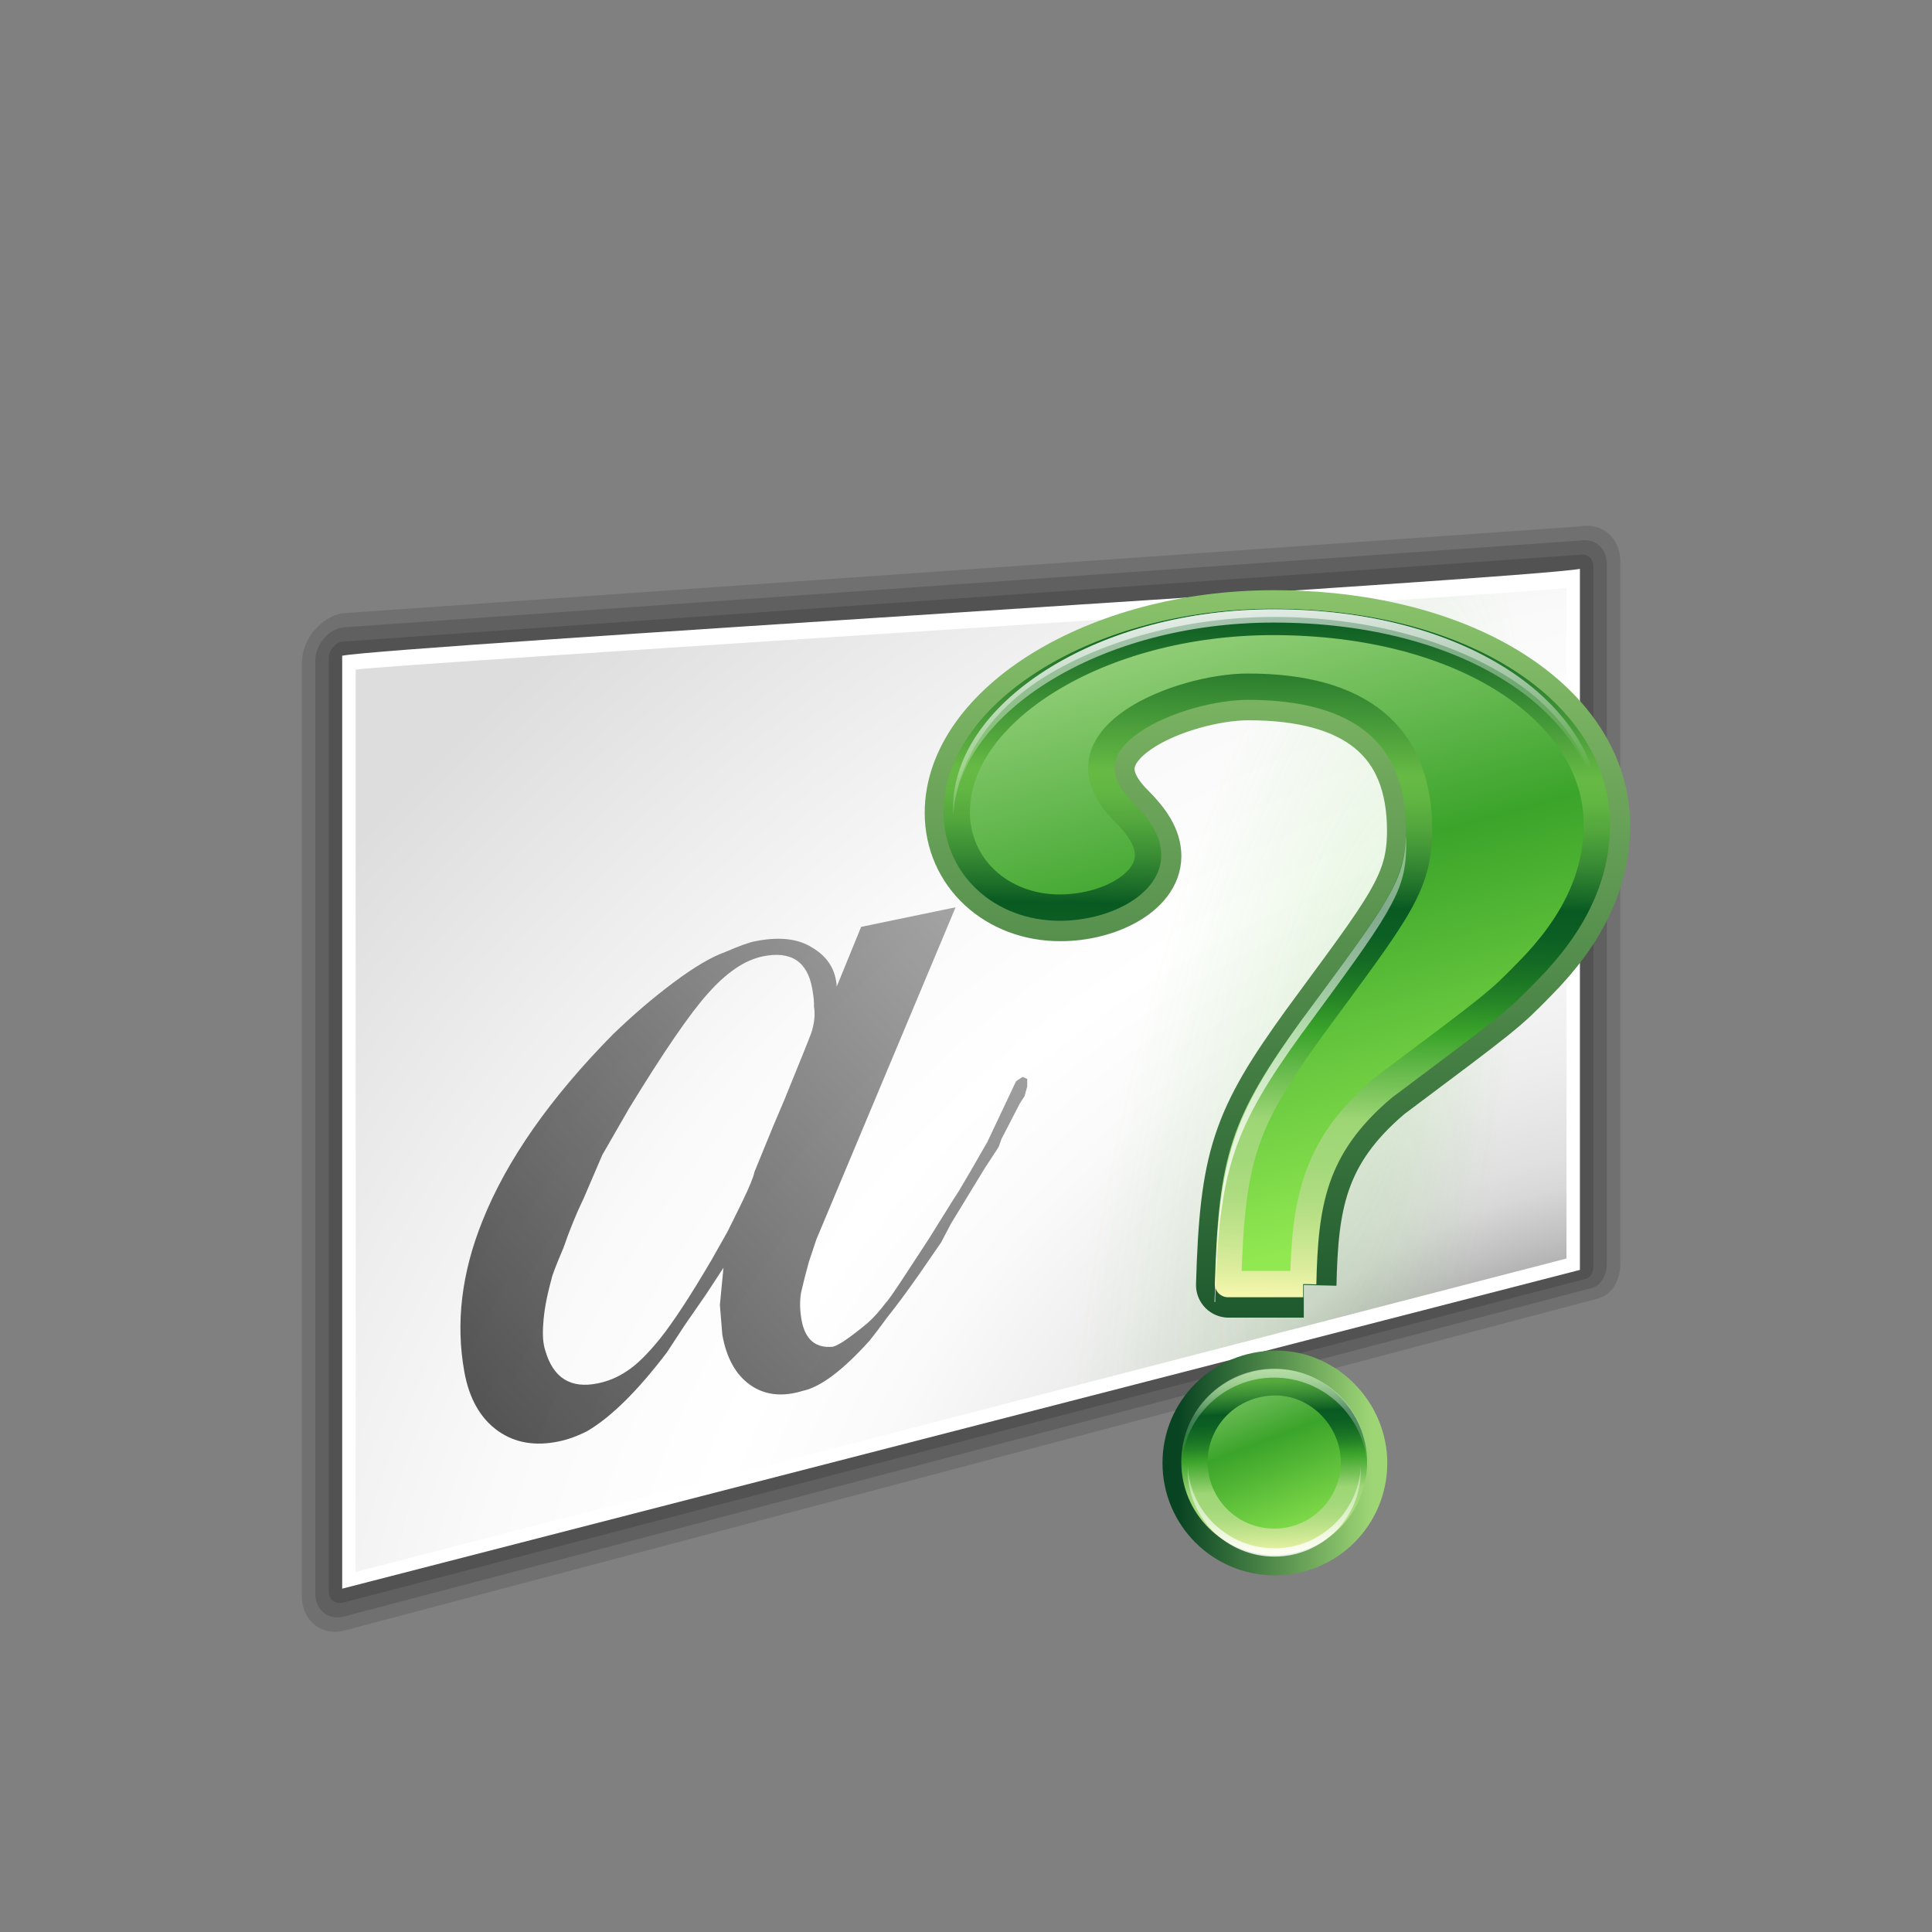 <?xml version="1.0" encoding="UTF-8" standalone="no"?>
<!-- Created with Inkscape (http://www.inkscape.org/) -->

<svg
   xmlns:dc="http://purl.org/dc/elements/1.1/"
   xmlns:cc="http://creativecommons.org/ns#"
   xmlns:rdf="http://www.w3.org/1999/02/22-rdf-syntax-ns#"
   xmlns:svg="http://www.w3.org/2000/svg"
   xmlns="http://www.w3.org/2000/svg"
   xmlns:xlink="http://www.w3.org/1999/xlink"
   xmlns:sodipodi="http://sodipodi.sourceforge.net/DTD/sodipodi-0.dtd"
   xmlns:inkscape="http://www.inkscape.org/namespaces/inkscape"
   width="64"
   height="64"
   id="svg3096"
   version="1.1"
   inkscape:version="0.48.2 r9819"
   sodipodi:docname="document-icon-64.svg"
   inkscape:export-filename="/Users/peter/Projects/iWordQuiz/Resources/document-icon-128.png"
   inkscape:export-xdpi="180"
   inkscape:export-ydpi="180">
  <rect width="100%" height="100%" fill="#808080" stroke="none"/>
  <defs
     id="defs3098">
    <linearGradient
       inkscape:collect="always"
       xlink:href="#linearGradient3182"
       id="linearGradient5620"
       gradientUnits="userSpaceOnUse"
       gradientTransform="matrix(0.535,-0.111,0.099,0.555,-36.766,974.852)"
       x1="-60.975"
       y1="138.343"
       x2="104.693"
       y2="31.855" />
    <linearGradient
       id="linearGradient3182"
       inkscape:collect="always">
      <stop
         id="stop3184"
         offset="0"
         style="stop-color:black;stop-opacity:1;" />
      <stop
         id="stop3186"
         offset="1"
         style="stop-color:black;stop-opacity:0;" />
    </linearGradient>
    <linearGradient
       inkscape:collect="always"
       xlink:href="#linearGradient2948"
       id="linearGradient5633"
       gradientUnits="userSpaceOnUse"
       gradientTransform="matrix(-0.525,0,0,-0.525,58.272,1082.435)"
       x1="93.922"
       y1="82.926"
       x2="93.922"
       y2="98.157" />
    <linearGradient
       id="linearGradient2948"
       inkscape:collect="always">
      <stop
         id="stop2950"
         offset="0"
         style="stop-color:white;stop-opacity:1;" />
      <stop
         id="stop2952"
         offset="1"
         style="stop-color:white;stop-opacity:0;" />
    </linearGradient>
    <linearGradient
       inkscape:collect="always"
       xlink:href="#linearGradient2948"
       id="linearGradient5636"
       gradientUnits="userSpaceOnUse"
       gradientTransform="matrix(0.563,0,0,0.563,-43.905,980.622)"
       x1="95.494"
       y1="80.202"
       x2="94.743"
       y2="93.594" />
    <linearGradient
       inkscape:collect="always"
       xlink:href="#linearGradient2948"
       id="linearGradient5639"
       gradientUnits="userSpaceOnUse"
       gradientTransform="matrix(0.582,0,0,0.582,-24.395,981.983)"
       x1="59.759"
       y1="10.161"
       x2="61.853"
       y2="30.877" />
    <linearGradient
       inkscape:collect="always"
       xlink:href="#linearGradient2948"
       id="linearGradient5642"
       gradientUnits="userSpaceOnUse"
       gradientTransform="matrix(0.563,0,0,0.563,-25.961,981.469)"
       x1="49.403"
       y1="85.363"
       x2="49.403"
       y2="2.643" />
    <linearGradient
       inkscape:collect="always"
       xlink:href="#linearGradient2948"
       id="linearGradient5645"
       gradientUnits="userSpaceOnUse"
       gradientTransform="matrix(0.582,0,0,0.582,-24.395,981.983)"
       x1="59.759"
       y1="10.161"
       x2="61.853"
       y2="30.877" />
    <linearGradient
       inkscape:collect="always"
       xlink:href="#XMLID_15_"
       id="linearGradient5648"
       gradientUnits="userSpaceOnUse"
       gradientTransform="matrix(0.606,0,0,0.606,-25.722,981.469)"
       x1="50.175"
       y1="74.139"
       x2="57.493"
       y2="93.17" />
    <radialGradient
       id="XMLID_15_"
       cx="538.773"
       cy="651.104"
       r="126.023"
       gradientTransform="translate(-484,-674)"
       gradientUnits="userSpaceOnUse">
      <stop
         offset="0"
         style="stop-color:#CCEAAC"
         id="stop137" />
      <stop
         offset="0.539"
         style="stop-color:#3BA42A"
         id="stop139" />
      <stop
         offset="1"
         style="stop-color:#91E851"
         id="stop141" />
    </radialGradient>
    <linearGradient
       inkscape:collect="always"
       xlink:href="#XMLID_13_"
       id="linearGradient5650"
       gradientUnits="userSpaceOnUse"
       gradientTransform="matrix(0.606,0,0,0.606,-83.275,988.986)"
       x1="152.539"
       y1="80.756"
       x2="151.542"
       y2="60.031" />
    <radialGradient
       id="XMLID_13_"
       cx="538.773"
       cy="792.996"
       r="121.547"
       gradientTransform="translate(-484,-674)"
       gradientUnits="userSpaceOnUse">
      <stop
         offset="0"
         style="stop-color:#FFFAB3"
         id="stop83" />
      <stop
         offset="0.049"
         style="stop-color:#DFEE9F"
         id="stop85" />
      <stop
         offset="0.105"
         style="stop-color:#C3E48D"
         id="stop87" />
      <stop
         offset="0.161"
         style="stop-color:#AEDC80"
         id="stop89" />
      <stop
         offset="0.216"
         style="stop-color:#A2D879"
         id="stop91" />
      <stop
         offset="0.27"
         style="stop-color:#9ED676"
         id="stop93" />
      <stop
         offset="0.399"
         style="stop-color:#3BA42A"
         id="stop95" />
      <stop
         offset="0.4"
         style="stop-color:#3BA42A"
         id="stop97" />
      <stop
         offset="0.448"
         style="stop-color:#258426"
         id="stop99" />
      <stop
         offset="0.496"
         style="stop-color:#166D24"
         id="stop101" />
      <stop
         offset="0.54"
         style="stop-color:#0C5F23"
         id="stop103" />
      <stop
         offset="0.579"
         style="stop-color:#095A22"
         id="stop105" />
      <stop
         offset="0.595"
         style="stop-color:#166727"
         id="stop107" />
      <stop
         offset="0.646"
         style="stop-color:#388B33"
         id="stop109" />
      <stop
         offset="0.693"
         style="stop-color:#51A53C"
         id="stop111" />
      <stop
         offset="0.736"
         style="stop-color:#61B542"
         id="stop113" />
      <stop
         offset="0.77"
         style="stop-color:#66BA44"
         id="stop115" />
      <stop
         offset="1"
         style="stop-color:#095A22"
         id="stop117" />
    </radialGradient>
    <linearGradient
       inkscape:collect="always"
       xlink:href="#XMLID_15_"
       id="linearGradient5653"
       gradientUnits="userSpaceOnUse"
       gradientTransform="matrix(0.606,0,0,0.606,-25.722,981.469)"
       x1="45.473"
       y1="3.954"
       x2="62.764"
       y2="66.848" />
    <radialGradient
       id="radialGradient5951"
       cx="538.773"
       cy="651.104"
       r="126.023"
       gradientTransform="translate(-484,-674)"
       gradientUnits="userSpaceOnUse">
      <stop
         offset="0"
         style="stop-color:#CCEAAC"
         id="stop5953" />
      <stop
         offset="0.539"
         style="stop-color:#3BA42A"
         id="stop5955" />
      <stop
         offset="1"
         style="stop-color:#91E851"
         id="stop5957" />
    </radialGradient>
    <linearGradient
       inkscape:collect="always"
       xlink:href="#XMLID_13_"
       id="linearGradient5655"
       gradientUnits="userSpaceOnUse"
       gradientTransform="matrix(0.606,0,0,0.606,-83.275,988.986)"
       x1="151.542"
       y1="60.031"
       x2="152.539"
       y2="3.308" />
    <radialGradient
       id="radialGradient5960"
       cx="538.773"
       cy="792.996"
       r="121.547"
       gradientTransform="translate(-484,-674)"
       gradientUnits="userSpaceOnUse">
      <stop
         offset="0"
         style="stop-color:#FFFAB3"
         id="stop5962" />
      <stop
         offset="0.049"
         style="stop-color:#DFEE9F"
         id="stop5964" />
      <stop
         offset="0.105"
         style="stop-color:#C3E48D"
         id="stop5966" />
      <stop
         offset="0.161"
         style="stop-color:#AEDC80"
         id="stop5968" />
      <stop
         offset="0.216"
         style="stop-color:#A2D879"
         id="stop5970" />
      <stop
         offset="0.27"
         style="stop-color:#9ED676"
         id="stop5972" />
      <stop
         offset="0.399"
         style="stop-color:#3BA42A"
         id="stop5974" />
      <stop
         offset="0.4"
         style="stop-color:#3BA42A"
         id="stop5976" />
      <stop
         offset="0.448"
         style="stop-color:#258426"
         id="stop5978" />
      <stop
         offset="0.496"
         style="stop-color:#166D24"
         id="stop5980" />
      <stop
         offset="0.54"
         style="stop-color:#0C5F23"
         id="stop5982" />
      <stop
         offset="0.579"
         style="stop-color:#095A22"
         id="stop5984" />
      <stop
         offset="0.595"
         style="stop-color:#166727"
         id="stop5986" />
      <stop
         offset="0.646"
         style="stop-color:#388B33"
         id="stop5988" />
      <stop
         offset="0.693"
         style="stop-color:#51A53C"
         id="stop5990" />
      <stop
         offset="0.736"
         style="stop-color:#61B542"
         id="stop5992" />
      <stop
         offset="0.77"
         style="stop-color:#66BA44"
         id="stop5994" />
      <stop
         offset="1"
         style="stop-color:#095A22"
         id="stop5996" />
    </radialGradient>
    <linearGradient
       inkscape:collect="always"
       xlink:href="#XMLID_12_"
       id="linearGradient5658"
       gradientUnits="userSpaceOnUse"
       gradientTransform="matrix(0.606,0,0,0.606,-25.722,981.469)"
       x1="49.403"
       y1="85.363"
       x2="65.271"
       y2="85.363" />
    <linearGradient
       id="XMLID_12_"
       gradientUnits="userSpaceOnUse"
       x1="497.815"
       y1="732.408"
       x2="497.815"
       y2="736.623"
       gradientTransform="matrix(1.065,0,0,1.069,-645.21,-752.504)">
      <stop
         offset="0"
         style="stop-color:#094422"
         id="stop68" />
      <stop
         offset="1"
         style="stop-color:#9ED676"
         id="stop70" />
    </linearGradient>
    <linearGradient
       inkscape:collect="always"
       xlink:href="#XMLID_12_"
       id="linearGradient5661"
       gradientUnits="userSpaceOnUse"
       gradientTransform="matrix(0.606,0,0,0.606,-25.722,981.469)"
       x1="49.403"
       y1="85.363"
       x2="49.403"
       y2="2.643" />
    <linearGradient
       id="linearGradient6003"
       gradientUnits="userSpaceOnUse"
       x1="497.815"
       y1="732.408"
       x2="497.815"
       y2="736.623"
       gradientTransform="matrix(1.065,0,0,1.069,-645.21,-752.504)">
      <stop
         offset="0"
         style="stop-color:#094422"
         id="stop6005" />
      <stop
         offset="1"
         style="stop-color:#9ED676"
         id="stop6007" />
    </linearGradient>
    <radialGradient
       inkscape:collect="always"
       xlink:href="#linearGradient3192"
       id="radialGradient5623"
       gradientUnits="userSpaceOnUse"
       gradientTransform="matrix(0.172,-0.831,0.221,0.046,-26.386,1069.396)"
       cx="65.785"
       cy="113.047"
       fx="78.321"
       fy="125.002"
       r="42.406" />
    <linearGradient
       id="linearGradient3192"
       inkscape:collect="always">
      <stop
         id="stop3194"
         offset="0"
         style="stop-color:#63c43c;stop-opacity:1;" />
      <stop
         id="stop3196"
         offset="1"
         style="stop-color:#63c43c;stop-opacity:0;" />
    </linearGradient>
    <radialGradient
       inkscape:collect="always"
       xlink:href="#XMLID_3_"
       id="radialGradient5626"
       gradientUnits="userSpaceOnUse"
       gradientTransform="matrix(0.669,-0.126,0,0.564,-49.439,1001.655)"
       cx="109"
       cy="88.131"
       fx="109"
       fy="88.131"
       r="137.893" />
    <radialGradient
       fy="88.131"
       fx="109"
       gradientTransform="matrix(0.942,-0.198,0,0.886,-18.886,45.443)"
       id="XMLID_3_"
       cx="109"
       cy="88.131"
       r="137.893"
       gradientUnits="userSpaceOnUse">
      <stop
         offset="0.101"
         style="stop-color:#555555"
         id="stop2882" />
      <stop
         offset="0.115"
         style="stop-color:#676767"
         id="stop2884" />
      <stop
         offset="0.161"
         style="stop-color:#9B9B9B"
         id="stop2886" />
      <stop
         offset="0.202"
         style="stop-color:#C0C0C0"
         id="stop2888" />
      <stop
         offset="0.234"
         style="stop-color:#D8D8D8"
         id="stop2890" />
      <stop
         offset="0.254"
         style="stop-color:#E0E0E0"
         id="stop2892" />
      <stop
         offset="0.311"
         style="stop-color:#EDEDED"
         id="stop2894" />
      <stop
         offset="0.401"
         style="stop-color:#FAFAFA"
         id="stop2896" />
      <stop
         offset="0.479"
         style="stop-color:#FFFFFF"
         id="stop2898" />
      <stop
         offset="0.6"
         style="stop-color:#FAFAFA"
         id="stop2900" />
      <stop
         offset="0.722"
         style="stop-color:#EEEEEE"
         id="stop2902" />
      <stop
         offset="0.888"
         style="stop-color:#DDDDDD"
         id="stop2904" />
    </radialGradient>
    <radialGradient
       inkscape:collect="always"
       xlink:href="#XMLID_3_"
       id="radialGradient6298"
       gradientUnits="userSpaceOnUse"
       gradientTransform="matrix(0.669,-0.126,0,0.564,-49.439,1001.655)"
       cx="109"
       cy="88.131"
       fx="109"
       fy="88.131"
       r="137.893" />
    <radialGradient
       inkscape:collect="always"
       xlink:href="#linearGradient3192"
       id="radialGradient6300"
       gradientUnits="userSpaceOnUse"
       gradientTransform="matrix(0.172,-0.831,0.221,0.046,-26.386,1069.396)"
       cx="65.785"
       cy="113.047"
       fx="78.321"
       fy="125.002"
       r="42.406" />
    <linearGradient
       inkscape:collect="always"
       xlink:href="#XMLID_12_"
       id="linearGradient6302"
       gradientUnits="userSpaceOnUse"
       gradientTransform="matrix(0.606,0,0,0.606,-25.722,981.469)"
       x1="49.403"
       y1="85.363"
       x2="49.403"
       y2="2.643" />
    <linearGradient
       inkscape:collect="always"
       xlink:href="#XMLID_12_"
       id="linearGradient6304"
       gradientUnits="userSpaceOnUse"
       gradientTransform="matrix(0.606,0,0,0.606,-25.722,981.469)"
       x1="49.403"
       y1="85.363"
       x2="65.271"
       y2="85.363" />
    <linearGradient
       inkscape:collect="always"
       xlink:href="#XMLID_15_"
       id="linearGradient6306"
       gradientUnits="userSpaceOnUse"
       gradientTransform="matrix(0.606,0,0,0.606,-25.722,981.469)"
       x1="45.473"
       y1="3.954"
       x2="62.764"
       y2="66.848" />
    <linearGradient
       inkscape:collect="always"
       xlink:href="#XMLID_13_"
       id="linearGradient6308"
       gradientUnits="userSpaceOnUse"
       gradientTransform="matrix(0.606,0,0,0.606,-83.275,988.986)"
       x1="151.542"
       y1="60.031"
       x2="152.539"
       y2="3.308" />
    <linearGradient
       inkscape:collect="always"
       xlink:href="#XMLID_15_"
       id="linearGradient6310"
       gradientUnits="userSpaceOnUse"
       gradientTransform="matrix(0.606,0,0,0.606,-25.722,981.469)"
       x1="50.175"
       y1="74.139"
       x2="57.493"
       y2="93.17" />
    <linearGradient
       inkscape:collect="always"
       xlink:href="#XMLID_13_"
       id="linearGradient6312"
       gradientUnits="userSpaceOnUse"
       gradientTransform="matrix(0.606,0,0,0.606,-83.275,988.986)"
       x1="152.539"
       y1="80.756"
       x2="151.542"
       y2="60.031" />
    <linearGradient
       inkscape:collect="always"
       xlink:href="#linearGradient2948"
       id="linearGradient6314"
       gradientUnits="userSpaceOnUse"
       gradientTransform="matrix(0.582,0,0,0.582,-24.395,981.983)"
       x1="59.759"
       y1="10.161"
       x2="61.853"
       y2="30.877" />
    <linearGradient
       inkscape:collect="always"
       xlink:href="#linearGradient2948"
       id="linearGradient6316"
       gradientUnits="userSpaceOnUse"
       gradientTransform="matrix(0.563,0,0,0.563,-25.961,981.469)"
       x1="49.403"
       y1="85.363"
       x2="49.403"
       y2="2.643" />
    <linearGradient
       inkscape:collect="always"
       xlink:href="#linearGradient2948"
       id="linearGradient6318"
       gradientUnits="userSpaceOnUse"
       gradientTransform="matrix(0.582,0,0,0.582,-24.395,981.983)"
       x1="59.759"
       y1="10.161"
       x2="61.853"
       y2="30.877" />
    <linearGradient
       inkscape:collect="always"
       xlink:href="#linearGradient2948"
       id="linearGradient6320"
       gradientUnits="userSpaceOnUse"
       gradientTransform="matrix(0.563,0,0,0.563,-43.905,980.622)"
       x1="95.494"
       y1="80.202"
       x2="94.743"
       y2="93.594" />
    <linearGradient
       inkscape:collect="always"
       xlink:href="#linearGradient2948"
       id="linearGradient6322"
       gradientUnits="userSpaceOnUse"
       gradientTransform="matrix(-0.525,0,0,-0.525,58.272,1082.435)"
       x1="93.922"
       y1="82.926"
       x2="93.922"
       y2="98.157" />
    <linearGradient
       inkscape:collect="always"
       xlink:href="#linearGradient3182"
       id="linearGradient6324"
       gradientUnits="userSpaceOnUse"
       gradientTransform="matrix(0.535,-0.111,0.099,0.555,-36.766,974.852)"
       x1="-60.975"
       y1="138.343"
       x2="104.693"
       y2="31.855" />
  </defs>
  <sodipodi:namedview
     id="base"
     pagecolor="#ffffff"
     bordercolor="#666666"
     borderopacity="1.0"
     inkscape:pageopacity="0.0"
     inkscape:pageshadow="2"
     inkscape:zoom="7.9195959"
     inkscape:cx="46.428571"
     inkscape:cy="14.949237"
     inkscape:document-units="px"
     inkscape:current-layer="layer1"
     showgrid="true"
     inkscape:showpageshadow="false"
     showguides="true"
     inkscape:guide-bbox="true"
     inkscape:window-width="1565"
     inkscape:window-height="1129"
     inkscape:window-x="0"
     inkscape:window-y="0"
     inkscape:window-maximized="0">
    <inkscape:grid
       type="xygrid"
       id="grid3104"
       empspacing="5"
       visible="true"
       enabled="true"
       snapvisiblegridlinesonly="true" />
    <sodipodi:guide
       orientation="1,0"
       position="10,35"
       id="guide3106" />
    <sodipodi:guide
       orientation="1,0"
       position="54,4"
       id="guide3108" />
    <sodipodi:guide
       orientation="0,1"
       position="10,63"
       id="guide3110" />
    <sodipodi:guide
       orientation="0,1"
       position="10,4"
       id="guide3112" />
  </sodipodi:namedview>
  <g
     inkscape:label="Layer 1"
     inkscape:groupmode="layer"
     id="layer1"
     transform="translate(0,-988.362)">
    <g
       id="g6280"
       transform="matrix(0.666,0,0,0.666,36.24,348.741)">
      <path
         inkscape:connector-curvature="0"
         id="path5560"
         d="m -37.394,990.896 c -1.107,0.209 -2.007,1.326 -2.007,2.49 l 0,46.404 c 0,1.164 0.901,1.942 2.007,1.733 l 62.503,-16.555 c 0.838,-0.267 1.068,-1.14 1.068,-1.691 l 0,-34.968 c 0,-1.164 -0.901,-1.942 -2.007,-1.733 l -61.563,4.32 z"
         style="opacity:0.2;fill:#323232"
         sodipodi:nodetypes="ccccccccc" />
      <path
         inkscape:connector-curvature="0"
         id="path5562"
         d="m -37.394,991.6 c -0.738,0.139 -1.338,0.884 -1.338,1.66 l 0,46.404 c 0,0.776 0.6,1.294 1.338,1.155 l 62.23,-16.384 c 0.445,-0.153 0.671,-0.75 0.671,-1.118 l 0,-34.882 c 0,-0.776 -0.6,-1.294 -1.338,-1.155 l -61.563,4.32 z"
         style="opacity:0.25;fill:#323232"
         sodipodi:nodetypes="ccccccccc" />
      <path
         inkscape:connector-curvature="0"
         id="path5564"
         d="m -37.394,992.304 c -0.369,0.07 -0.669,0.442 -0.669,0.83 l 0,46.404 c 0,0.389 0.3,0.647 0.669,0.578 l 61.871,-16.12 c 0.254,-0.079 0.361,-0.382 0.361,-0.565 l 0,-34.869 c 0,-0.389 -0.299,-0.647 -0.669,-0.578 l -61.563,4.32 z"
         style="opacity:0.3;fill:#323232"
         sodipodi:nodetypes="ccccccccc" />
      <path
         inkscape:connector-curvature="0"
         id="path5566"
         d="m -37.394,1039.411 61.563,-15.855 c 0,-1.133 0,-32.107 0,-34.869 -2.616,0.494 -58.946,3.827 -61.563,4.32 0,2.776 0,43.628 0,46.404 z"
         style="fill:#ffffff"
         sodipodi:nodetypes="ccccc" />
      <path
         inkscape:connector-curvature="0"
         id="path5568"
         d="m -36.724,993.697 c 0,1.372 0,43.513 0,44.884 l 60.225,-15.592 c 0,-0.559 0,-31.991 0,-33.359 -1.296,0.244 -58.93,3.824 -60.225,4.068 z"
         style="fill:url(#radialGradient6298)"
         sodipodi:nodetypes="ccccc" />
      <path
         inkscape:connector-curvature="0"
         sodipodi:nodetypes="ccccc"
         style="opacity:0.18;fill:url(#radialGradient6300);fill-opacity:1"
         d="m -36.724,993.697 c 0,1.372 0,43.513 0,44.884 l 60.225,-15.592 c 0,-0.559 0,-31.991 0,-33.359 -1.296,0.244 -58.93,3.824 -60.225,4.068 z"
         id="path5570" />
      <path
         inkscape:connector-curvature="0"
         sodipodi:nodetypes="cccssssssssccc"
         id="path5574"
         d="m 10.436,1024.305 c 0.093,-3.935 0.457,-6.791 3.994,-9.774 5.679,-4.252 5.679,-4.252 7.169,-5.776 2.327,-2.348 3.445,-4.76 3.445,-7.299 0,-5.585 -6.61,-10.083 -16.106,-10.083 -8.658,0 -15.734,4.498 -15.734,9.449 0,2.729 2.234,4.76 5.12,4.76 2.234,0 4.397,-1.143 4.397,-2.602 0,-0.698 -0.41,-1.357 -1.21,-2.158 -3.743,-3.743 2.849,-6.221 6.144,-6.228 5.586,-0.011 8.543,2.357 8.543,7.117 0,2.856 -1.122,4.125 -5.311,9.838 -3.445,4.76 -4.003,6.474 -4.189,12.757 l 3.737,0"
         style="font-size:104.816px;font-style:normal;font-variant:normal;font-weight:normal;font-stretch:normal;text-align:start;line-height:125%;writing-mode:lr-tb;text-anchor:start;fill:#000000;fill-opacity:1;stroke:url(#linearGradient6302);stroke-width:3.249;stroke-linecap:butt;stroke-linejoin:round;stroke-miterlimit:4;stroke-opacity:1;stroke-dasharray:none;font-family:Standard Symbols L" />
      <path
         inkscape:connector-curvature="0"
         id="path5576"
         d="m 9.068,1029.193 c -2.267,0 -4.037,1.771 -4.037,3.966 0,2.196 1.771,3.966 3.966,3.966 2.196,0 3.966,-1.771 3.966,-3.966 0,-2.125 -1.771,-3.966 -3.896,-3.966"
         style="font-size:104.816px;font-style:normal;font-variant:normal;font-weight:normal;font-stretch:normal;text-align:start;line-height:125%;writing-mode:lr-tb;text-anchor:start;fill:#000000;fill-opacity:1;stroke:url(#linearGradient6304);stroke-width:3.249;stroke-linecap:butt;stroke-linejoin:miter;stroke-miterlimit:4;stroke-opacity:1;stroke-dasharray:none;font-family:Standard Symbols L" />
      <path
         inkscape:connector-curvature="0"
         style="font-size:104.816px;font-style:normal;font-variant:normal;font-weight:normal;font-stretch:normal;text-align:start;line-height:125%;writing-mode:lr-tb;text-anchor:start;fill:url(#linearGradient6306);fill-opacity:1;stroke:url(#linearGradient6308);stroke-width:1.31;stroke-linecap:butt;stroke-linejoin:round;stroke-miterlimit:4;stroke-opacity:1;stroke-dasharray:none;font-family:Standard Symbols L"
         d="m 10.404,1024.259 c 0.093,-3.935 0.457,-6.791 3.994,-9.774 5.679,-4.252 5.679,-4.252 7.169,-5.776 2.327,-2.348 3.445,-4.76 3.445,-7.299 0,-5.585 -6.61,-10.083 -16.106,-10.083 -8.658,0 -15.734,4.498 -15.734,9.449 0,2.729 2.234,4.76 5.12,4.76 2.234,0 4.397,-1.142 4.397,-2.602 0,-0.698 -0.41,-1.357 -1.21,-2.158 -3.743,-3.743 2.849,-6.221 6.144,-6.228 5.586,-0.011 8.543,2.357 8.543,7.117 0,2.856 -1.122,4.125 -5.311,9.838 -3.445,4.76 -4.003,6.474 -4.189,12.757 l 3.737,0"
         id="path5578"
         sodipodi:nodetypes="cccssssssssccc" />
      <path
         inkscape:connector-curvature="0"
         style="font-size:104.816px;font-style:normal;font-variant:normal;font-weight:normal;font-stretch:normal;text-align:start;line-height:125%;writing-mode:lr-tb;text-anchor:start;fill:url(#linearGradient6310);fill-opacity:1;stroke:url(#linearGradient6312);stroke-width:1.31;stroke-linecap:butt;stroke-linejoin:bevel;stroke-miterlimit:4;stroke-opacity:1;stroke-dasharray:none;font-family:Standard Symbols L"
         d="m 9.035,1029.146 c -2.267,0 -4.037,1.771 -4.037,3.966 0,2.196 1.771,3.966 3.966,3.966 2.196,0 3.966,-1.771 3.966,-3.966 0,-2.125 -1.771,-3.966 -3.896,-3.966"
         id="path5580" />
      <path
         inkscape:connector-curvature="0"
         style="font-size:104.816px;font-style:normal;font-variant:normal;font-weight:normal;font-stretch:normal;text-align:start;line-height:125%;writing-mode:lr-tb;text-anchor:start;opacity:0.83;fill:url(#linearGradient6314);fill-opacity:1;stroke:none;font-family:Standard Symbols L"
         d="m 8.947,990.698 c -4.304,0 -8.209,1.108 -11.101,2.877 -2.892,1.768 -4.857,4.258 -4.857,7.023 0,0.113 0.01,0.228 0.017,0.338 0.142,-2.638 2.058,-5 4.84,-6.701 2.892,-1.768 6.797,-2.877 11.101,-2.877 4.694,0 8.713,1.102 11.609,2.961 2.847,1.827 4.627,4.436 4.687,7.378 0.009,-0.166 0,-0.323 0,-0.491 0,-3.004 -1.791,-5.671 -4.687,-7.53 -2.896,-1.859 -6.914,-2.978 -11.609,-2.978 z"
         id="path5582" />
      <path
         inkscape:connector-curvature="0"
         style="font-size:104.816px;font-style:normal;font-variant:normal;font-weight:normal;font-stretch:normal;text-align:start;line-height:125%;writing-mode:lr-tb;text-anchor:start;fill:url(#linearGradient6316);fill-opacity:1;stroke:none;font-family:Standard Symbols L"
         d="m 15.512,1001.964 c -0.03,1.169 -0.262,1.966 -0.968,3.184 -0.756,1.306 -2.053,3.032 -4.152,5.893 l -0.018,0.018 c -3.475,4.803 -4.158,6.883 -4.345,13.212 l -0.035,0.88 0.035,0 0,-0.211 c 0.188,-6.329 0.87,-8.392 4.345,-13.194 l 0.018,-0.018 c 2.098,-2.861 3.396,-4.605 4.152,-5.911 0.756,-1.306 0.985,-2.112 0.985,-3.43 0,-0.147 -0.012,-0.281 -0.018,-0.422 z"
         id="path5584" />
      <path
         inkscape:connector-curvature="0"
         id="path5586"
         d="m 8.947,990.698 c -4.304,0 -8.209,1.108 -11.101,2.877 -2.892,1.768 -4.857,4.258 -4.857,7.023 0,0.113 0.01,0.228 0.017,0.338 0.142,-2.638 1.833,-5.226 4.615,-6.926 2.892,-1.768 7.022,-2.933 11.326,-2.933 4.694,0 8.882,1.215 11.778,3.074 2.847,1.827 4.458,4.605 4.519,7.547 0.009,-0.166 0,-0.323 0,-0.491 0,-3.004 -1.791,-5.671 -4.687,-7.53 -2.896,-1.859 -6.914,-2.978 -11.609,-2.978 z"
         style="font-size:104.816px;font-style:normal;font-variant:normal;font-weight:normal;font-stretch:normal;text-align:start;line-height:125%;writing-mode:lr-tb;text-anchor:start;opacity:0.83;fill:url(#linearGradient6318);fill-opacity:1;stroke:none;font-family:Standard Symbols L"
         sodipodi:nodetypes="csscssscssc" />
      <path
         inkscape:connector-curvature="0"
         style="opacity:0.83;fill:url(#linearGradient6320);fill-opacity:1;fill-rule:nonzero;stroke:none"
         d="m 8.959,1028.473 c -2.55,0 -4.609,2.059 -4.609,4.609 0,0.077 -0.004,0.153 0,0.229 0.119,-2.444 2.136,-4.398 4.609,-4.398 2.473,0 4.508,1.954 4.627,4.398 0.004,-0.076 0,-0.152 0,-0.229 0,-2.55 -2.077,-4.609 -4.627,-4.609 z"
         id="path5588" />
      <path
         inkscape:connector-curvature="0"
         id="path5590"
         d="m 8.976,1037.815 c 2.378,0 4.298,-1.92 4.298,-4.298 0,-0.071 0.003,-0.143 0,-0.213 -0.111,2.279 -1.992,4.101 -4.298,4.101 -2.306,0 -4.203,-1.822 -4.314,-4.101 -0.003,0.071 0,0.142 0,0.213 0,2.378 1.937,4.298 4.314,4.298 z"
         style="fill:url(#linearGradient6322);fill-opacity:1;fill-rule:nonzero;stroke:none" />
      <path
         style="font-size:131.129px;font-style:normal;font-variant:normal;font-weight:normal;font-stretch:normal;text-align:start;line-height:125%;writing-mode:lr-tb;text-anchor:start;fill:url(#linearGradient6324);fill-opacity:1;stroke:none;font-family:Cotillion"
         d="m -3.321,1014.056 0,0.378 -0.132,0.48 -0.228,0.349 -0.918,1.774 -0.145,0.407 -0.685,1.047 -0.843,1.382 -0.843,1.382 -0.487,0.931 -1.155,1.673 c -0.579,0.824 -1.087,1.508 -1.523,2.051 -0.389,0.533 -0.683,0.921 -0.882,1.163 -1.334,1.483 -2.445,2.317 -3.333,2.501 -1.011,0.31 -1.877,0.213 -2.598,-0.291 -0.721,-0.504 -1.185,-1.338 -1.394,-2.502 l -0.121,-1.484 0.178,-1.847 -0.856,1.309 -1.097,1.585 -0.856,1.309 c -1.451,1.91 -2.769,3.214 -3.953,3.912 -0.488,0.252 -0.966,0.427 -1.433,0.523 -1.169,0.242 -2.169,0.072 -3,-0.509 -0.887,-0.621 -1.452,-1.61 -1.696,-2.967 -0.435,-2.424 -0.132,-4.926 0.908,-7.505 1.204,-3.015 3.365,-6.104 6.483,-9.264 0.991,-0.96 2,-1.823 3.026,-2.589 1.026,-0.766 1.881,-1.27 2.565,-1.512 0.675,-0.291 1.153,-0.465 1.433,-0.523 1.215,-0.252 2.179,-0.15 2.891,0.306 0.759,0.446 1.165,1.091 1.22,1.935 l 1.213,-2.967 4.698,-0.974 -6.926,16.522 -0.378,1.134 c -0.147,0.533 -0.274,1.038 -0.383,1.513 -0.071,0.417 -0.062,0.868 0.024,1.353 0.174,0.97 0.69,1.416 1.549,1.338 0.28,-0.058 0.864,-0.456 1.75,-1.192 0.292,-0.262 0.595,-0.601 0.908,-1.018 0.085,-0.068 0.412,-0.538 0.983,-1.411 l 1.141,-1.745 1.242,-1.992 0.228,-0.349 0.558,-0.945 0.887,-1.542 1.107,-2.342 0.316,-0.669 0.324,-0.218 0.236,0.102 m -10.611,-3.608 c 0.012,-0.204 -0.017,-0.499 -0.086,-0.887 -0.243,-1.357 -1.067,-1.891 -2.469,-1.6 -0.888,0.184 -1.796,0.8 -2.723,1.847 -0.889,0.989 -2.196,2.894 -3.92,5.716 l -0.887,1.542 -0.444,0.771 -0.923,2.152 c -0.354,0.727 -0.691,1.551 -1.011,2.473 -0.375,0.882 -0.573,1.401 -0.594,1.556 -0.235,0.853 -0.37,1.585 -0.406,2.196 -0.045,0.562 -0.013,1.008 0.095,1.338 0.393,1.377 1.266,1.925 2.622,1.644 0.514,-0.107 0.988,-0.305 1.42,-0.596 0.479,-0.3 1.036,-0.844 1.671,-1.629 0.673,-0.844 1.529,-2.152 2.568,-3.927 l 0.773,-1.367 c 0.392,-0.785 0.641,-1.29 0.747,-1.513 0.354,-0.727 0.556,-1.222 0.607,-1.484 l 0.91,-2.225 0.562,-1.323 c 0.741,-1.813 1.194,-2.938 1.358,-3.374 0.155,-0.485 0.198,-0.921 0.129,-1.309"
         id="path5592"
         inkscape:connector-curvature="0"
         inkscape:export-filename="/Users/peter/Projects/iWordQuiz/Icon-144.png"
         inkscape:export-xdpi="180"
         inkscape:export-ydpi="180" />
    </g>
  </g>
</svg>
